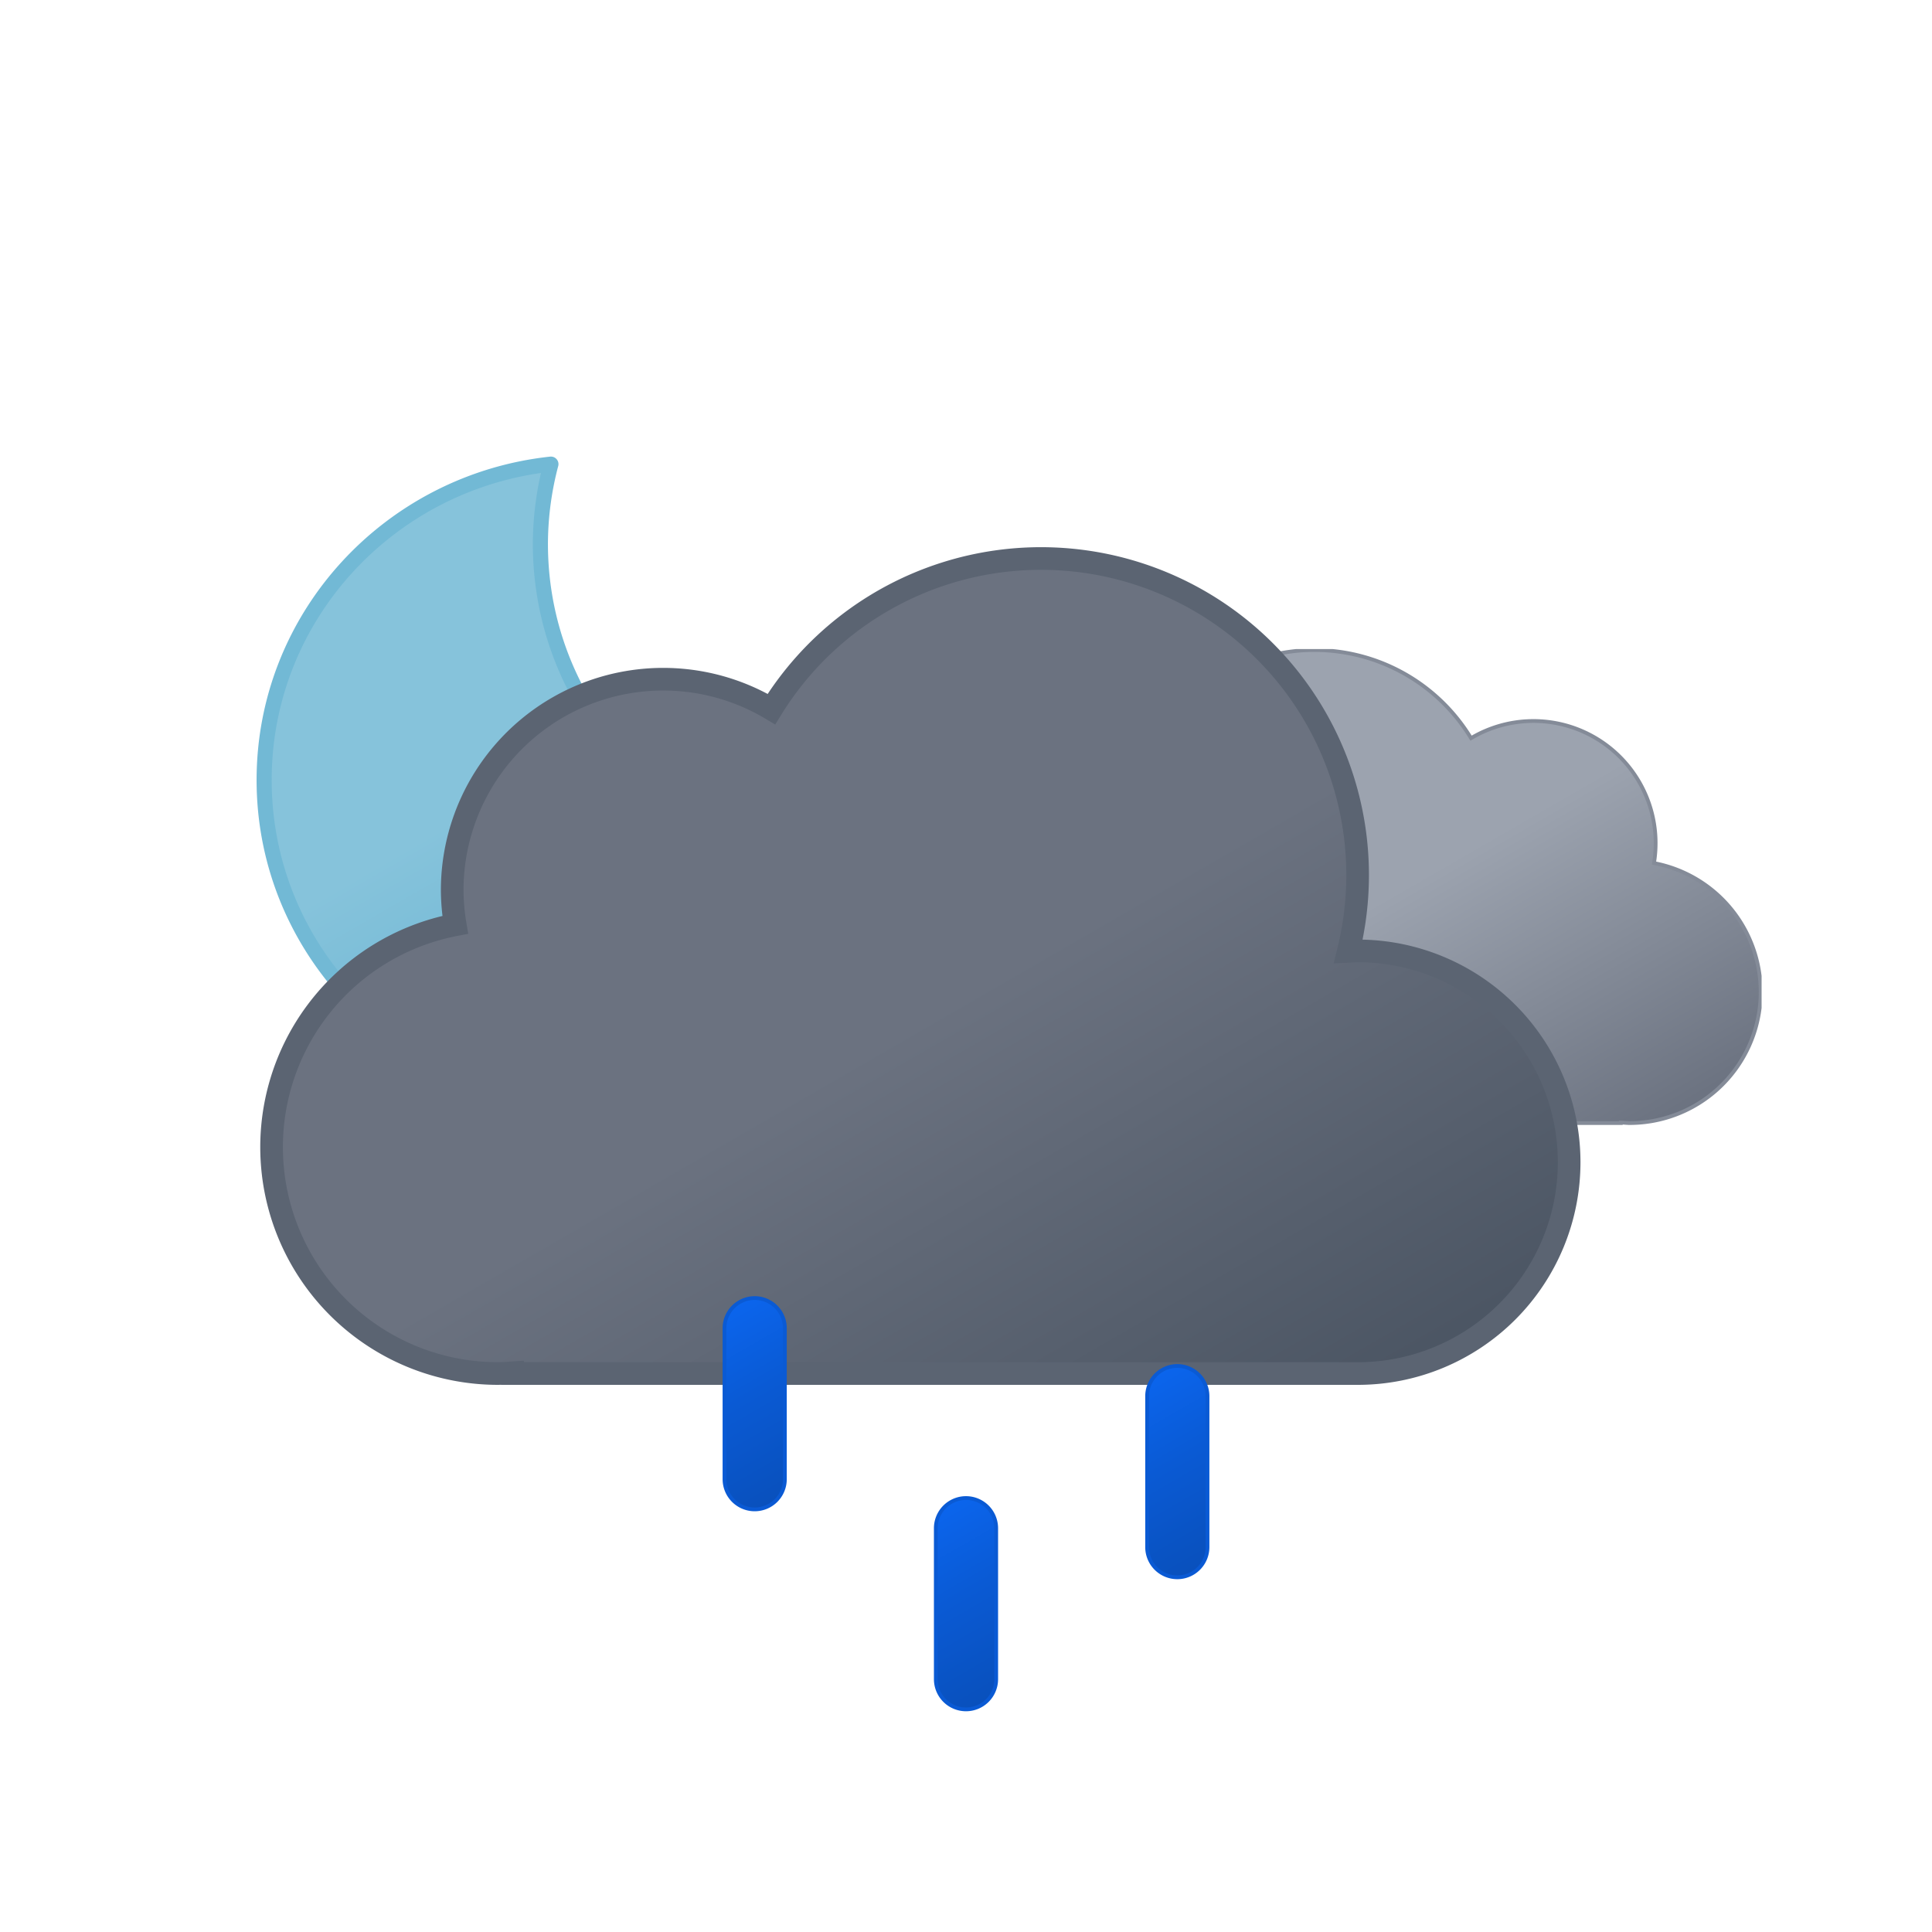 <svg xmlns="http://www.w3.org/2000/svg" xmlns:xlink="http://www.w3.org/1999/xlink" viewBox="0 0 512 512">
    <defs>
        <linearGradient id="a" x1="52.74" y1="9.62" x2="133.36" y2="149.27" gradientUnits="userSpaceOnUse">
            <stop offset="0" stop-color="#9ca3af"/>
            <stop offset="0.45" stop-color="#9ca3af"/>
            <stop offset="1" stop-color="#6b7280"/>
        </linearGradient>
        <linearGradient id="b" x1="99.45" y1="30.68" x2="232.64" y2="261.37" gradientUnits="userSpaceOnUse">
            <stop offset="0" stop-color="#6b7280"/>
            <stop offset="0.45" stop-color="#6b7280"/>
            <stop offset="1" stop-color="#4b5563"/>
        </linearGradient>
        <linearGradient id="c" x1="34.67" y1="18.56" x2="119.21" y2="164.99" gradientUnits="userSpaceOnUse">
            <stop offset="0" stop-color="#86c3db"/>
            <stop offset="0.45" stop-color="#86c3db"/>
            <stop offset="1" stop-color="#5eafcf"/>
        </linearGradient>
        <linearGradient id="d" x1="1381.32" y1="-1144.67" x2="1399.47" y2="-1097.39" gradientTransform="translate(-1189.41 1353.24) rotate(-9)" gradientUnits="userSpaceOnUse">
            <stop offset="0" stop-color="#0b65ed"/>
            <stop offset="0.45" stop-color="#0a5ad4"/>
            <stop offset="1" stop-color="#0950bc"/>
        </linearGradient>
        <linearGradient id="e" x1="1428.42" y1="-1084.66" x2="1446.57" y2="-1037.37" gradientTransform="translate(-1189.32 1354.33) rotate(-9)" xlink:href="#d"/>
        <linearGradient id="f" x1="1489.3" y1="-1111.57" x2="1507.45" y2="-1064.28" gradientTransform="translate(-1189.24 1355.43) rotate(-9)" xlink:href="#d"/>
        <symbol id="h" viewBox="0 0 172 172">
            <path d="M160.62,107.4c-47.17,0-85.41-37.73-85.41-84.26A83.31,83.31,0,0,1,78,2C35.27,6.61,2,42.33,2,85.73,2,132.27,40.24,170,87.41,170A85.16,85.16,0,0,0,170,106.87,88,88,0,0,1,160.62,107.4Z" stroke="#72b9d5" stroke-linecap="round" stroke-linejoin="round" stroke-width="4" fill="url(#c)"/>
        </symbol>
        <symbol id="j" viewBox="0 0 200.26 126.12">
            <path d="M.5,93.18a32.44,32.44,0,0,0,32.44,32.44H162.69v-.12c.77,0,1.53.12,2.31.12a34.75,34.75,0,0,0,6.49-68.89A32.38,32.38,0,0,0,123,23.62,48.58,48.58,0,0,0,34.4,60.81c-.49,0-1-.07-1.46-.07A32.44,32.44,0,0,0,.5,93.18Z" stroke="#848b98" stroke-miterlimit="10" fill="url(#a)"/>
        </symbol>
        <symbol id="k" viewBox="0 0 350 222">
            <path d="M291,107c-.85,0-1.68.09-2.53.13A83.9,83.9,0,0,0,135.6,42.92,55.91,55.91,0,0,0,51,91a56.56,56.56,0,0,0,.8,9.08A60,60,0,0,0,63,219c1.35,0,2.67-.11,4-.2v.2H291a56,56,0,0,0,0-112Z" stroke="#5b6472" stroke-miterlimit="10" stroke-width="6" fill="url(#b)"/>
        </symbol>
        <symbol id="i" viewBox="0 0 398 222">
            <use width="200.26" height="126.12" transform="translate(198 27)" xlink:href="#j"/>
            <use width="350" height="222" xlink:href="#k"/>
        </symbol>
        <symbol id="g" viewBox="0 0 398.84 246">
            <use width="172" height="172" xlink:href="#h"/>
            <use width="398" height="222" transform="translate(0.84 24)" xlink:href="#i"/>
        </symbol>
        <symbol id="l" viewBox="0 0 129 110">
            <path d="M8.5,56.5a8,8,0,0,1-8-8V8.5a8,8,0,0,1,16,0v40A8,8,0,0,1,8.5,56.5Z" stroke="#0a5ad4" stroke-miterlimit="10" fill="url(#d)"/>
            <path d="M64.5,109.5a8,8,0,0,1-8-8v-40a8,8,0,0,1,16,0v40A8,8,0,0,1,64.5,109.5Z" stroke="#0a5ad4" stroke-miterlimit="10" fill="url(#e)"/>
            <path d="M120.5,74.5a8,8,0,0,1-8-8v-40a8,8,0,0,1,16,0v40A8,8,0,0,1,120.5,74.5Z" stroke="#0a5ad4" stroke-miterlimit="10" fill="url(#f)"/>
        </symbol>
    </defs>
    <use width="398.84" height="246" transform="translate(68 121)" xlink:href="#g"/>
    <use width="129" height="110" transform="translate(191.5 343.5)" xlink:href="#l"/>
</svg>
